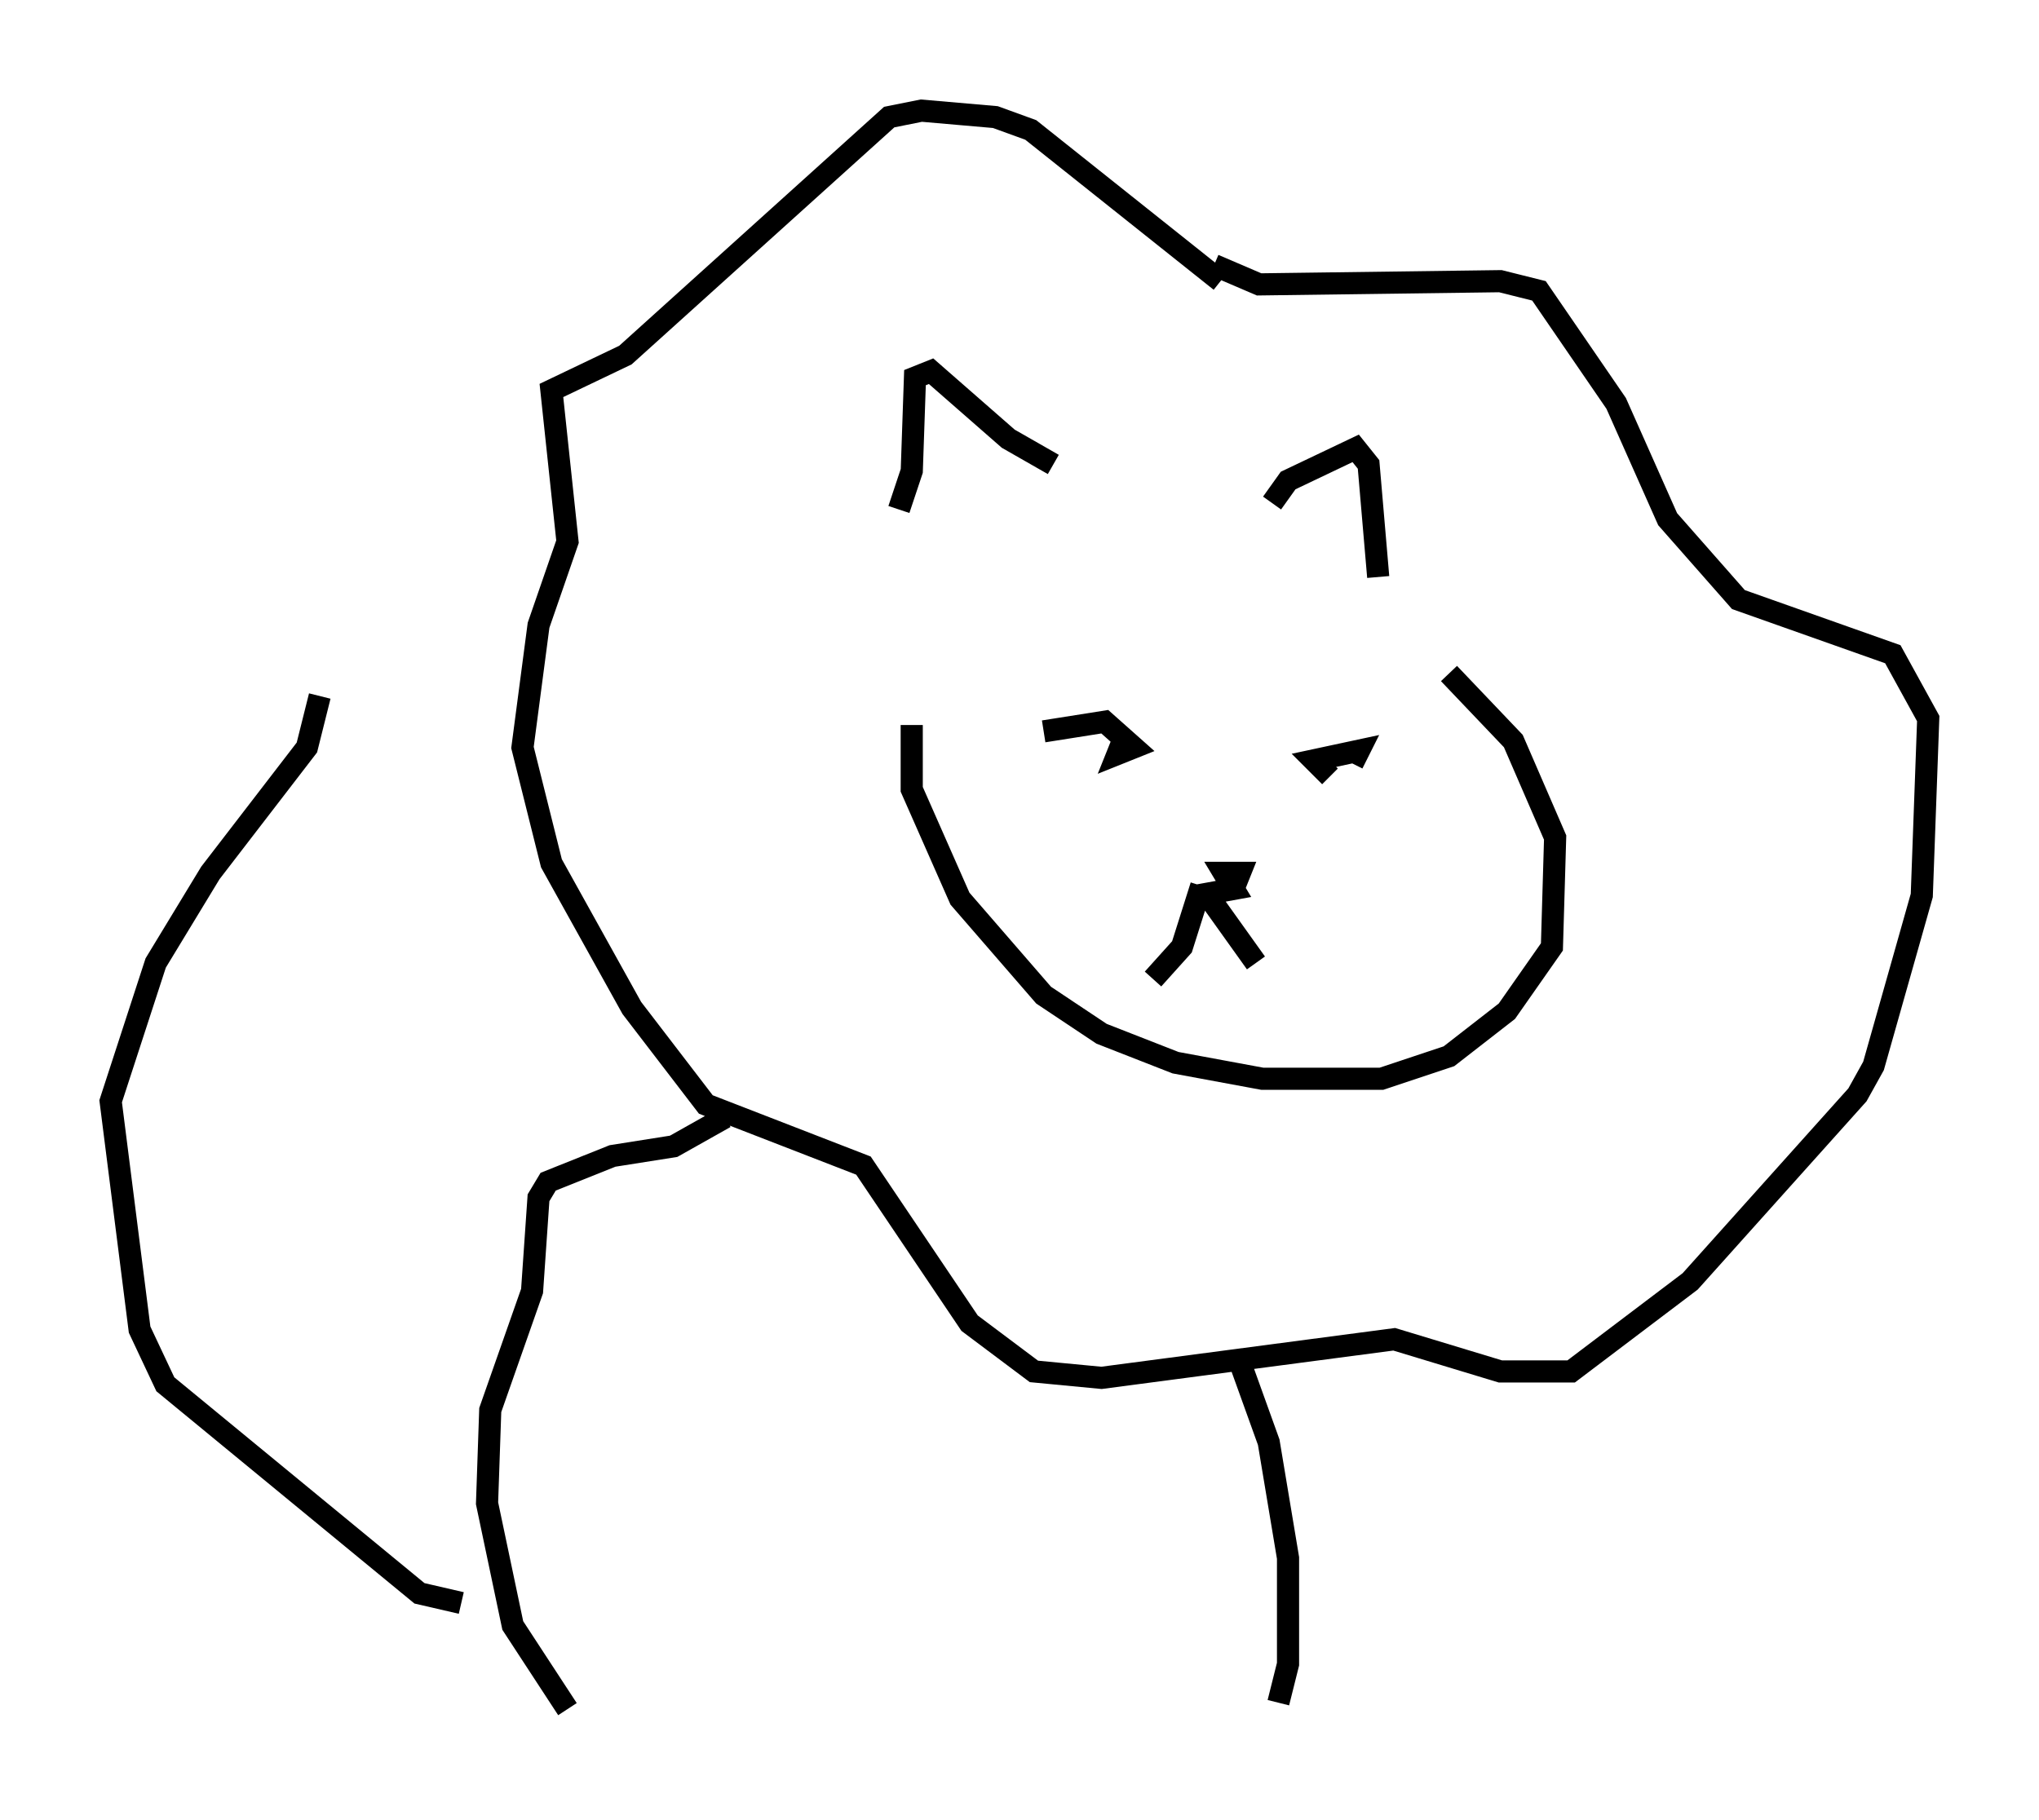 <?xml version="1.0" encoding="utf-8" ?>
<svg baseProfile="full" height="82.19" version="1.1" width="92.067" xmlns="http://www.w3.org/2000/svg" xmlns:ev="http://www.w3.org/2001/xml-events" xmlns:xlink="http://www.w3.org/1999/xlink"><defs /><rect fill="white" height="82.19" width="92.067" x="0" y="0" /><path d="M42.765, 28.821 m-1.598, 3.922 l0.0, 2.905 2.179, 4.939 l3.777, 4.358 2.615, 1.743 l3.341, 1.307 3.922, 0.726 l5.374, 0.0 3.05, -1.017 l2.615, -2.034 2.034, -2.905 l0.145, -4.939 -1.888, -4.358 l-2.905, -3.05 m-24.838, -7.408 l0.581, -1.743 0.145, -4.212 l0.726, -0.291 3.486, 3.05 l2.034, 1.162 m9.877, 1.743 l0.726, -1.017 3.05, -1.453 l0.581, 0.726 0.436, 5.084 m-15.106, 6.972 l2.76, -0.436 1.307, 1.162 l-0.726, 0.291 0.291, -0.726 m9.296, 1.743 l-0.726, -0.726 2.034, -0.436 l-0.291, 0.581 m-6.972, 5.955 l1.598, -0.291 -0.436, -0.726 l0.726, 0.0 -0.291, 0.726 m-1.453, -0.145 l-0.872, 2.76 -1.307, 1.453 m2.469, -3.777 l2.179, 3.05 m-1.598, -30.793 l-8.57, -6.827 -1.598, -0.581 l-3.341, -0.291 -1.453, 0.291 l-11.911, 10.749 -3.341, 1.598 l0.726, 6.827 -1.307, 3.777 l-0.726, 5.52 1.307, 5.229 l3.631, 6.536 3.341, 4.358 l7.117, 2.76 4.793, 7.117 l2.905, 2.179 3.05, 0.291 l13.218, -1.743 4.793, 1.453 l3.196, 0.0 5.374, -4.067 l7.553, -8.425 0.726, -1.307 l2.179, -7.698 0.291, -7.989 l-1.598, -2.905 -6.972, -2.469 l-3.196, -3.631 -2.324, -5.229 l-3.486, -5.084 -1.743, -0.436 l-10.894, 0.145 -2.034, -0.872 m-22.078, 38.492 l-2.324, 1.307 -2.76, 0.436 l-2.905, 1.162 -0.436, 0.726 l-0.291, 4.212 -1.888, 5.374 l-0.145, 4.212 1.162, 5.52 l2.469, 3.777 m30.357, -15.687 l1.307, 3.631 0.872, 5.229 l0.0, 4.793 -0.436, 1.743 m-36.894, -4.503 l-1.888, -0.436 -11.475, -9.441 l-1.162, -2.469 -1.307, -10.313 l2.034, -6.246 2.469, -4.067 l4.358, -5.665 0.581, -2.324 " fill="none" stroke="black" stroke-width="1" /></svg>